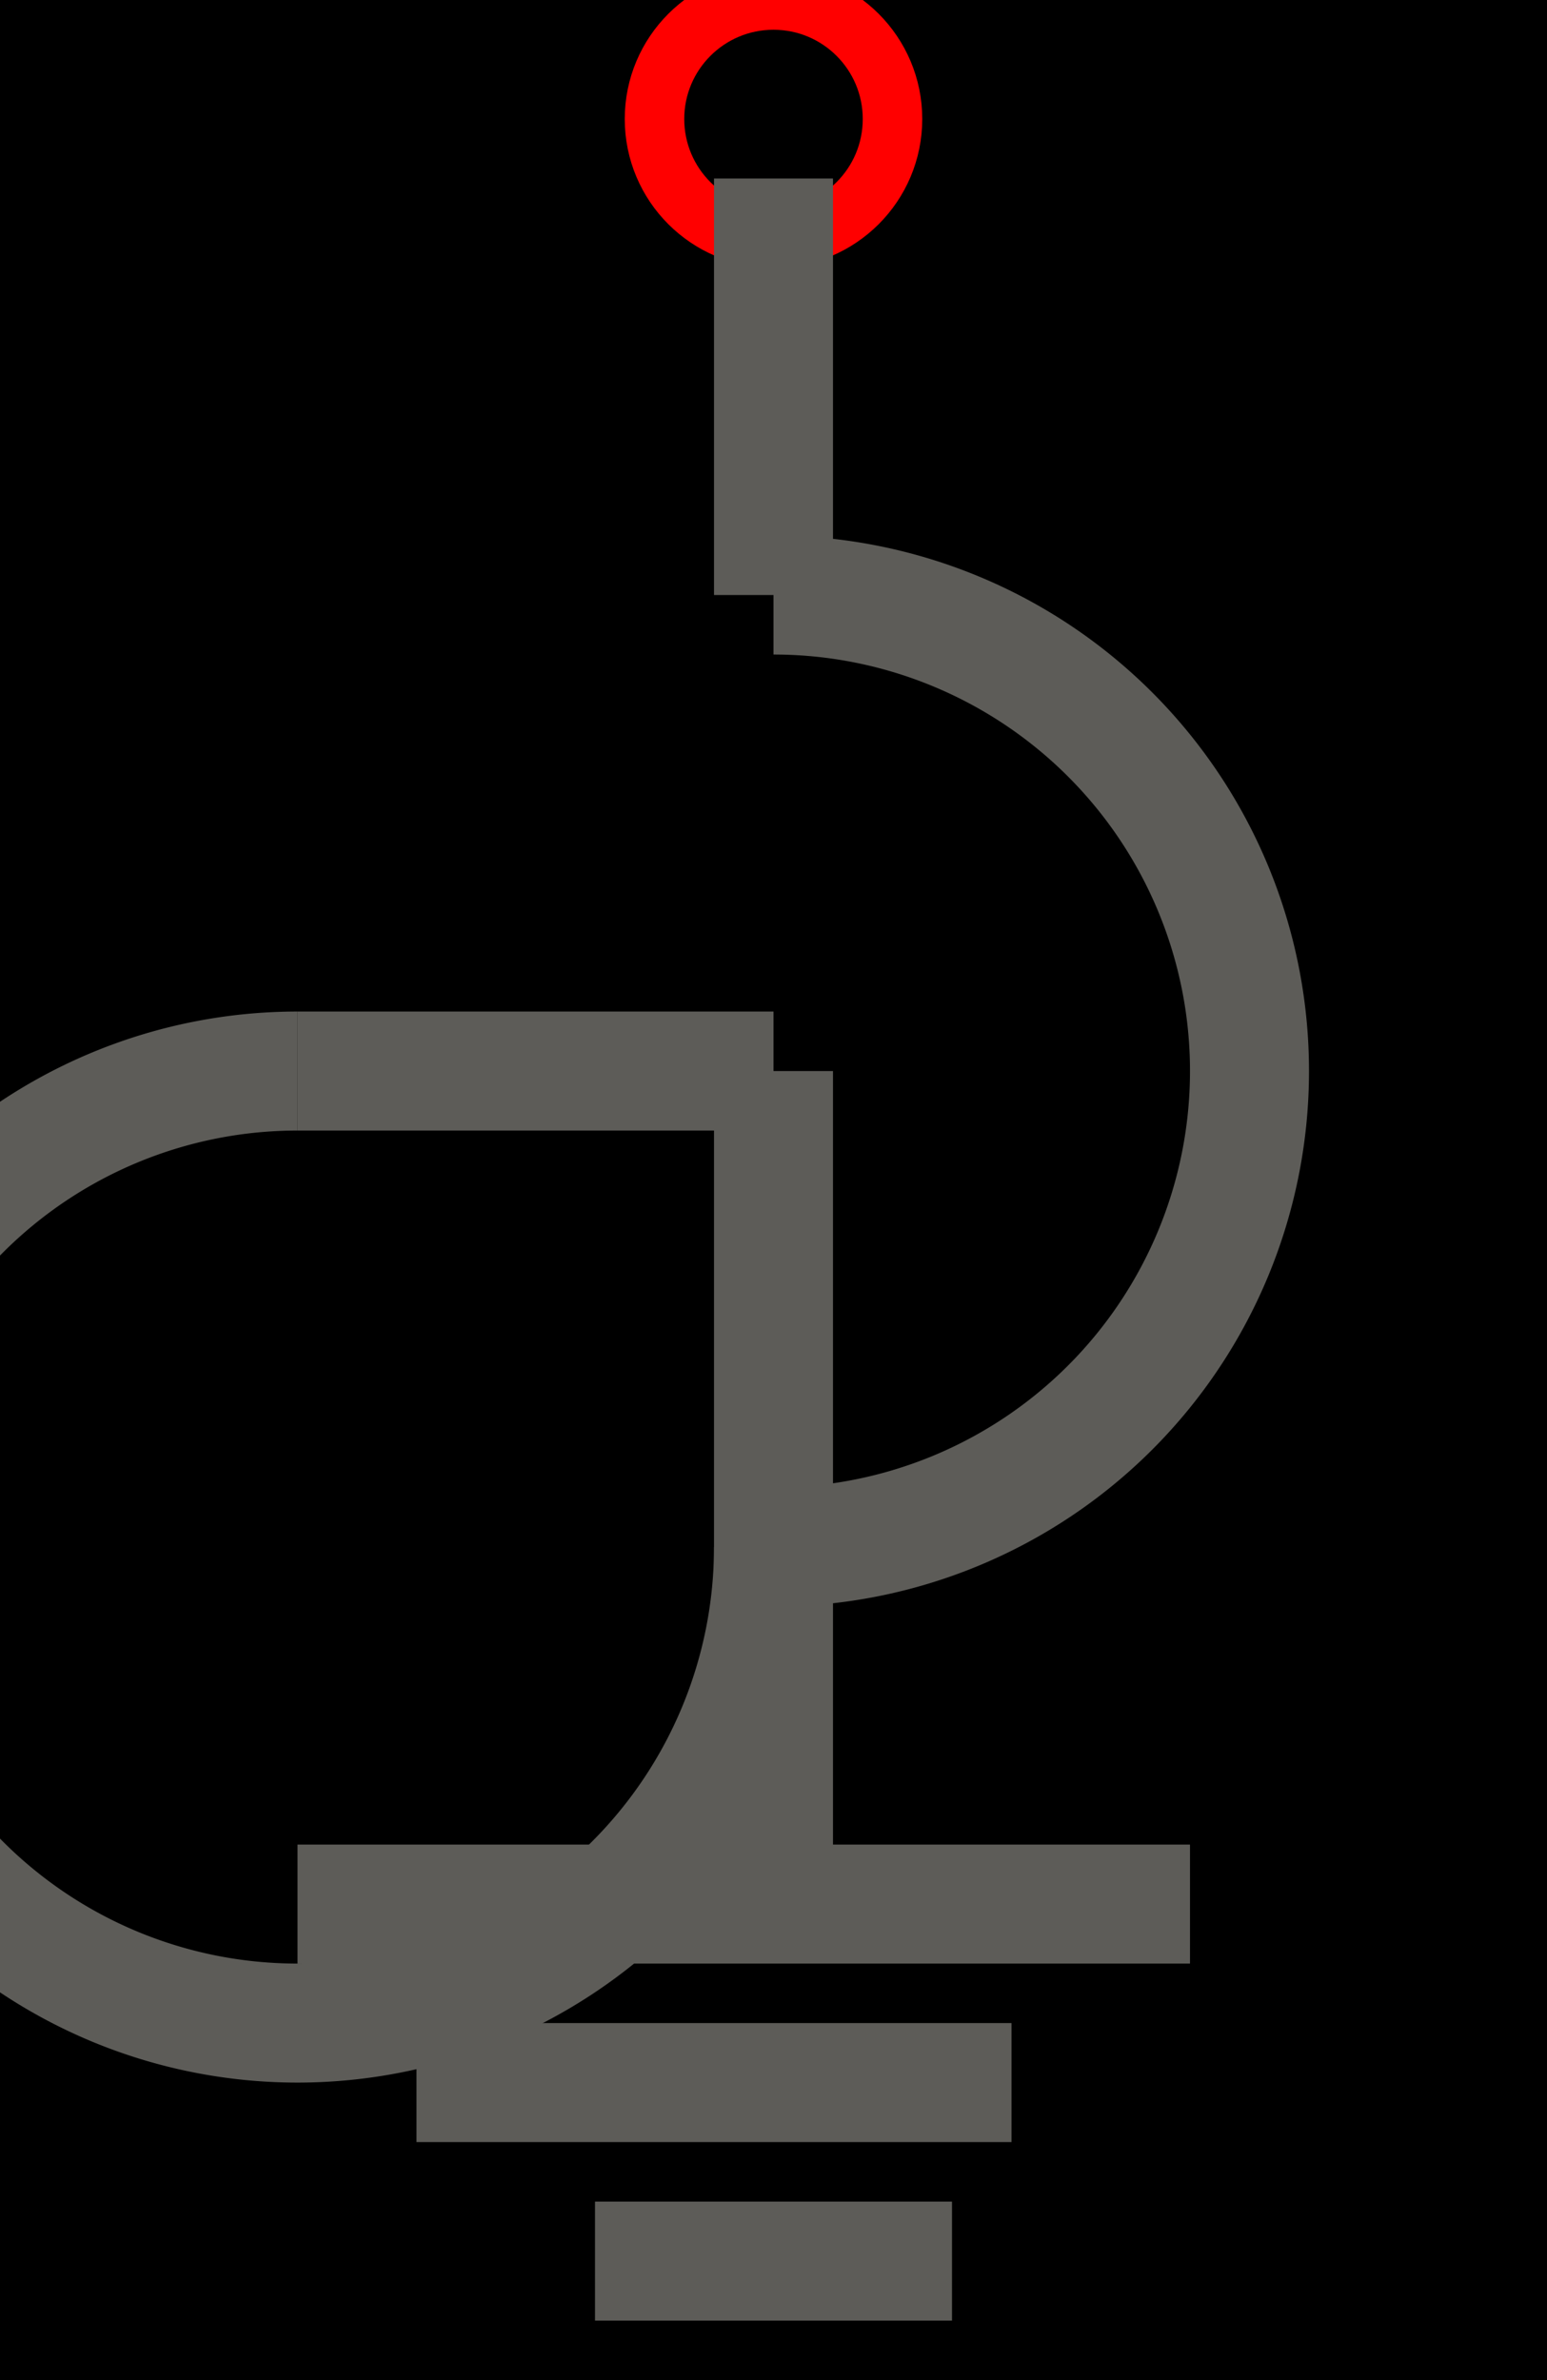 <?xml version="1.0" encoding="UTF-8"?>
<svg name="Reactor" id="sgd_dk1" viewBox="0 0 26 40">
     <g id="Head_Layer">
            <rect x="0" y="0" width="26" height="40" fill="rgb(0,0,0)"/>
     </g>
     <g id="circlearc_Layer">
            <path d="M 13 10 A 8 8 0 1 1 13 26" fill="none" stroke="rgb(93,92,88)" stroke-width="2"/>
            <path d="M 13 26 A 8 8 0 1 1 5 18" fill="none" stroke="rgb(93,92,88)" stroke-width="2"/>
     </g>
     <g id="pin_Layer">
            <circle cx="13" cy="2" r="2" fill="none" stroke="rgb(255,0,0)" stroke-width="1"/>
     </g>
     <g id="line_Layer">
            <line x1="5" y1="18" x2="13" y2="18" fill="rgb(93,92,88)" stroke="rgb(93,92,88)" stroke-width="2"/>
            <line x1="13" y1="18" x2="13" y2="32" fill="rgb(93,92,88)" stroke="rgb(93,92,88)" stroke-width="2"/>
            <line x1="13" y1="10" x2="13" y2="3" fill="rgb(93,92,88)" stroke="rgb(93,92,88)" stroke-width="2"/>
            <line x1="8" y1="35" x2="8" y2="35" fill="rgb(93,92,88)" stroke="rgb(93,92,88)" stroke-width="1"/>
            <line x1="17" y1="35" x2="17" y2="35" fill="rgb(93,92,88)" stroke="rgb(93,92,88)" stroke-width="1"/>
            <line x1="5" y1="32" x2="20" y2="32" fill="rgb(93,92,88)" stroke="rgb(93,92,88)" stroke-width="2"/>
            <line x1="7" y1="35" x2="17" y2="35" fill="rgb(93,92,88)" stroke="rgb(93,92,88)" stroke-width="2"/>
            <line x1="10" y1="38" x2="16" y2="38" fill="rgb(93,92,88)" stroke="rgb(93,92,88)" stroke-width="2"/>
     </g>
</svg>
